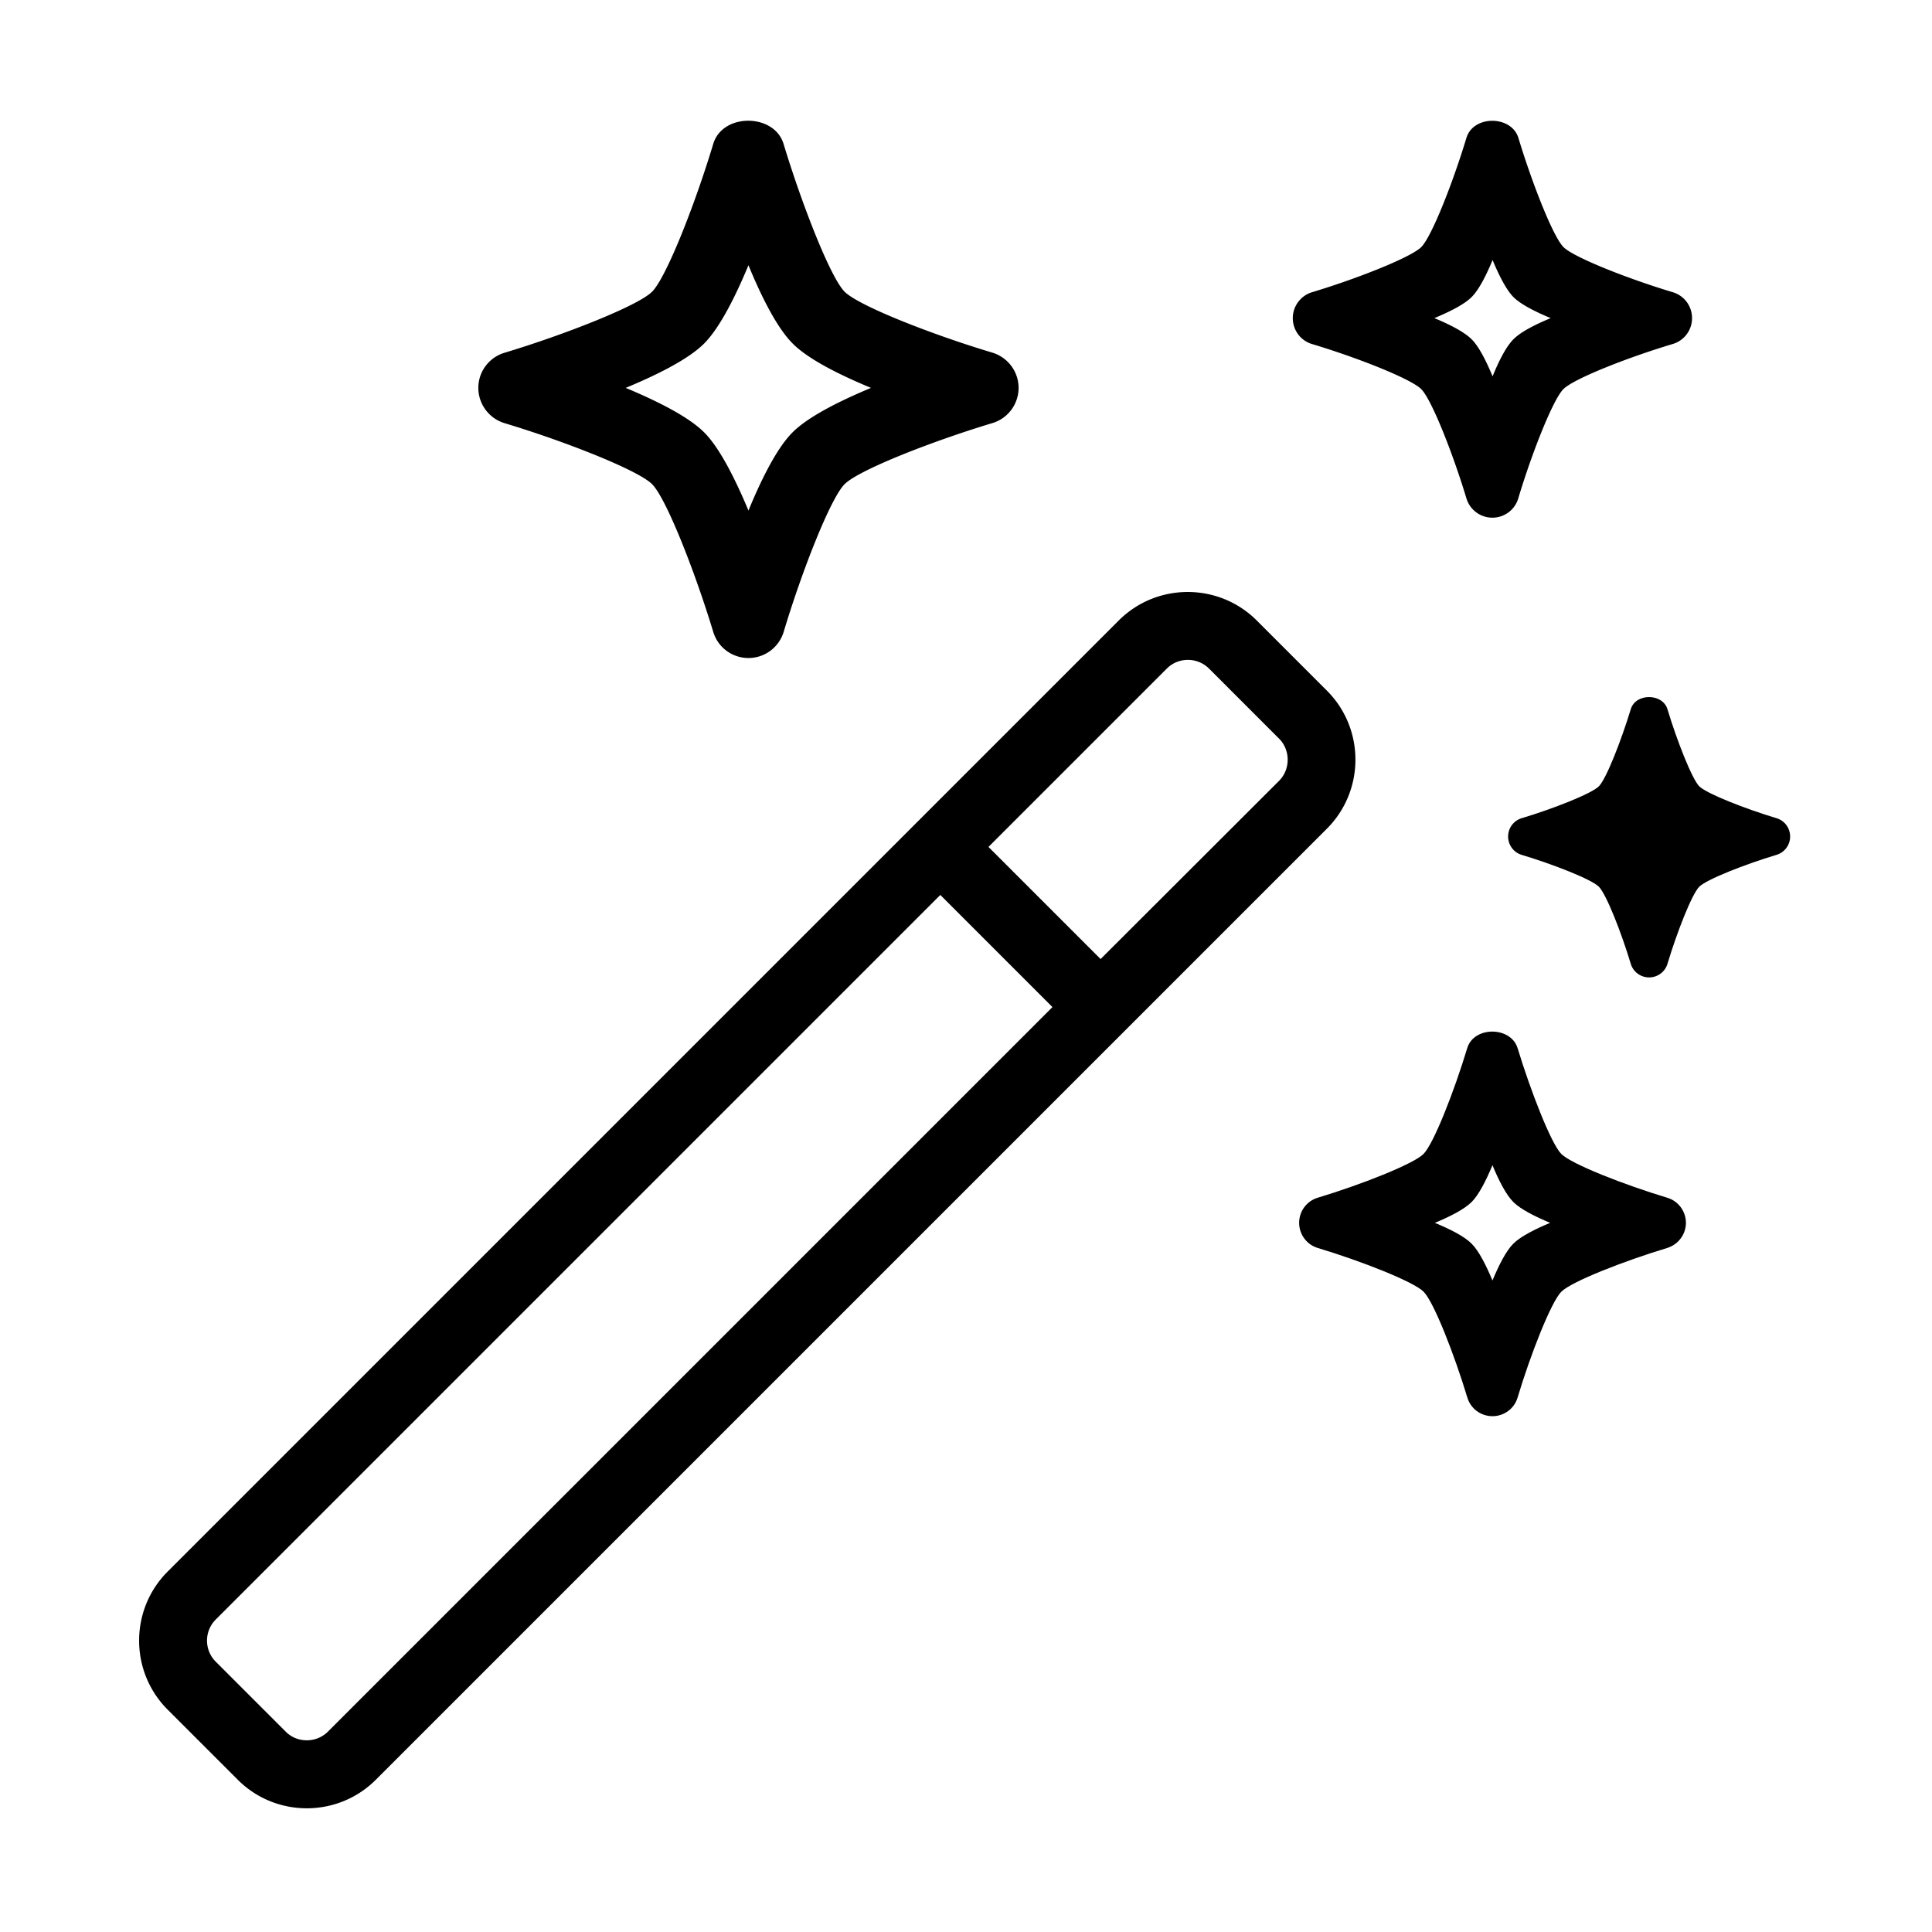 <svg xmlns="http://www.w3.org/2000/svg" xmlns:xlink="http://www.w3.org/1999/xlink" width="1024" height="1024" viewBox="0 0 1024 1024"><defs><path id="c" d="M73.875 63.88h875.699v895.678H73.875z"/></defs><clipPath id="d"><use xlink:href="#c" overflow="visible"/></clipPath><path d="M88.862 906.147l37.158 37.157c20.17 20.171 53.009 20.171 73.179 0l504.078-504.077c20.17-20.17 20.17-53.009 0-73.179l-37.158-37.158c-20.17-20.17-53.009-20.17-73.179 0L88.862 832.968c-20.17 20.17-20.17 53.009 0 73.179zM583.336 508.32l-59.43-59.429 94.55-94.55c6.123-6.123 16.148-6.123 22.332 0l37.157 37.163c6.064 6.059 6.064 16.268 0 22.331l-94.609 94.485zM114.313 858.419l384.078-384.073 59.429 59.429-384.072 384.078c-6.064 6.059-16.268 6.059-22.272 0l-37.163-37.162c-6.118-6.123-6.118-16.148 0-22.272zm0 0M539.871 205.588c0-8.587-5.642-16.148-13.863-18.673-31.758-9.484-70.839-24.791-78.34-32.293-7.566-7.566-22.753-46.587-32.358-78.34-4.923-16.268-32.358-16.511-37.281 0-9.544 31.753-24.851 70.774-32.412 78.34-7.507 7.503-46.529 22.809-78.222 32.353-8.226 2.465-13.868 10.026-13.868 18.613 0 8.583 5.642 16.145 13.808 18.668 31.753 9.545 70.774 24.851 78.281 32.358 7.561 7.561 22.808 46.582 32.412 78.28 2.465 8.221 10.026 13.865 18.673 13.865 8.642 0 16.149-5.643 18.668-13.865 9.485-31.698 24.732-70.719 32.298-78.28 7.561-7.566 46.582-22.813 78.28-32.358 8.282-2.46 13.924-10.085 13.924-18.668zm-78.217 0c-17.11 7.14-33.378 15.366-41.54 23.532-8.166 8.103-16.392 24.43-23.413 41.481-7.145-17.051-15.37-33.378-23.532-41.481-8.166-8.165-24.434-16.391-41.541-23.532 17.106-7.085 33.375-15.31 41.541-23.472 8.162-8.166 16.446-24.494 23.532-41.541 7.021 17.106 15.307 33.434 23.473 41.541 8.102 8.162 24.37 16.387 41.48 23.472zm0 0M896.817 168.609c0-6.367-4.145-11.949-10.269-13.748-23.408-7.022-52.285-18.37-57.868-23.894-5.583-5.583-16.809-34.396-23.894-57.869-3.659-12.004-23.889-12.187-27.553 0-7.081 23.473-18.37 52.285-23.949 57.869-5.583 5.524-34.401 16.872-57.814 23.894-6.064 1.8-10.264 7.442-10.264 13.748 0 6.362 4.141 11.945 10.205 13.745 23.472 7.025 52.289 18.311 57.872 23.894 5.579 5.582 16.868 34.396 23.949 57.868a14.35 14.35 0 0 0 13.748 10.264c6.362 0 11.945-4.14 13.745-10.264 7.025-23.472 18.31-52.285 23.894-57.868 5.583-5.583 34.396-16.868 57.868-23.894a14.262 14.262 0 0 0 10.33-13.745zm-74.92 0c-8.102 3.361-15.846 7.263-19.689 11.167-3.902 3.837-7.804 11.582-11.106 19.689-3.362-8.108-7.263-15.852-11.167-19.689-3.842-3.843-11.586-7.805-19.689-11.167 8.103-3.361 15.847-7.263 19.689-11.107 3.903-3.842 7.805-11.586 11.167-19.689 3.362 8.103 7.263 15.847 11.106 19.689 3.843 3.844 11.587 7.746 19.689 11.107zm0 0" clip-path="url(#d)"/><path d="M688.57 648.133c0 6.124 4.021 11.588 9.906 13.329 22.748 6.843 50.664 17.765 56.068 23.169 5.4 5.405 16.328 33.379 23.17 56.069 1.74 5.885 7.145 9.906 13.328 9.906 6.182 0 11.588-4.022 13.327-9.906 6.783-22.69 17.767-50.664 23.171-56.069 5.404-5.404 33.379-16.327 56.068-23.169 5.886-1.8 9.966-7.205 9.966-13.329 0-6.123-4.02-11.586-9.966-13.328-22.688-6.843-50.664-17.77-56.068-23.169-5.404-5.405-16.268-33.379-23.171-56.069-3.544-11.646-23.174-11.826-26.715 0-6.842 22.69-17.77 50.664-23.17 56.069-5.404 5.399-33.319 16.327-56.008 23.169-5.885 1.742-9.906 7.146-9.906 13.328zm71.915 0c8.047-3.302 15.668-7.204 19.51-11.046 3.843-3.843 7.686-11.464 11.047-19.511 3.302 8.047 7.205 15.668 11.047 19.511 3.842 3.842 11.463 7.684 19.506 11.046-8.043 3.363-15.664 7.205-19.506 11.047-3.842 3.779-7.686 11.464-11.047 19.507-3.362-8.042-7.204-15.663-11.047-19.507-3.782-3.842-11.463-7.744-19.51-11.047zm0 0M874.064 518.048c-4.502 0-8.464-2.944-9.723-7.204-4.983-16.571-12.966-36.92-16.928-40.881-3.962-3.962-24.315-11.885-40.881-16.868-4.264-1.264-7.205-5.226-7.205-9.728s2.941-8.464 7.265-9.723c16.566-4.983 36.919-12.966 40.821-16.868 3.962-3.962 11.885-24.315 16.928-40.881 2.578-8.647 16.867-8.523 19.451 0 4.978 16.566 12.965 36.919 16.867 40.881 3.962 3.902 24.311 11.885 40.881 16.868 4.319 1.259 7.265 5.221 7.265 9.723 0 4.502-2.945 8.464-7.265 9.728-16.57 4.983-36.919 12.965-40.881 16.868-3.962 3.961-11.889 24.31-16.867 40.881-1.265 4.26-5.225 7.204-9.728 7.204zm0 0"/></svg>